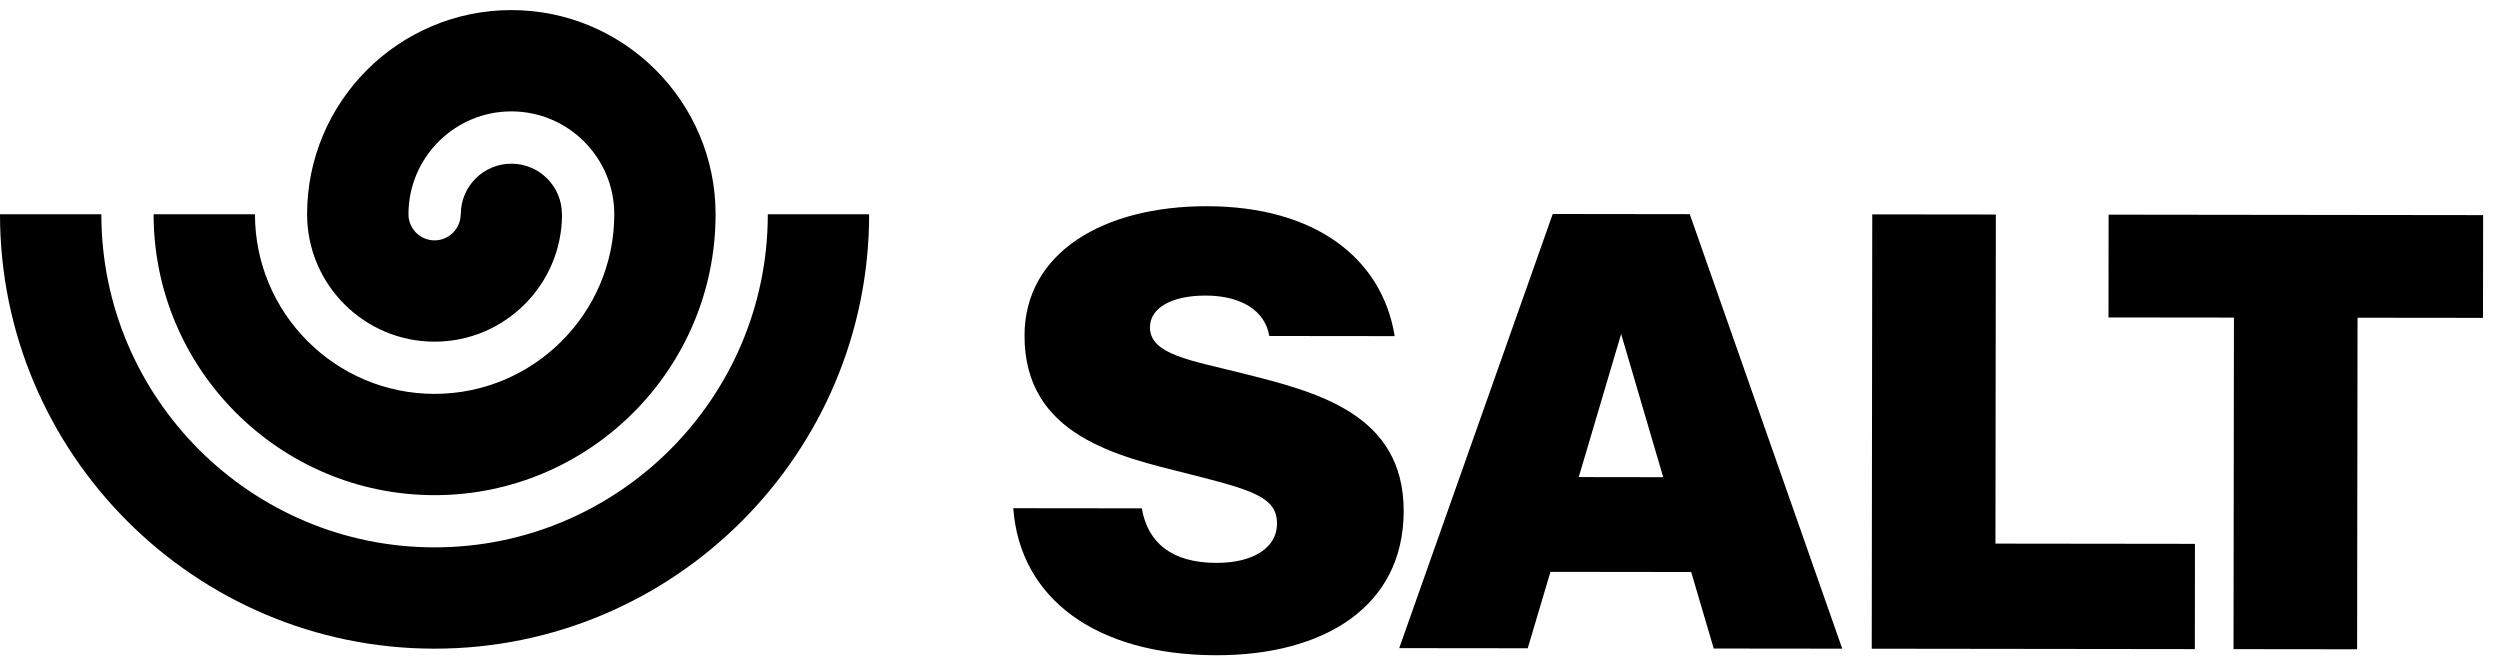 <?xml version="1.0" encoding="UTF-8"?> <svg xmlns="http://www.w3.org/2000/svg" width="124" height="33" viewBox="0 0 124 33" fill="none"><path d="M50.259 25.207L56.633 25.214C56.934 26.944 58.147 27.916 60.332 27.919C62.214 27.921 63.338 27.134 63.34 25.98C63.341 24.645 62.127 24.31 58.881 23.487C55.483 22.634 50.81 21.626 50.816 16.649C50.821 12.522 54.738 10.222 59.867 10.228C65.21 10.235 68.545 12.787 69.178 16.672L62.956 16.665C62.746 15.39 61.532 14.661 59.802 14.66C58.133 14.658 57.039 15.263 57.038 16.233C57.036 17.599 59.1 17.875 61.618 18.515C65.259 19.43 69.629 20.496 69.623 25.351C69.617 30.114 65.638 32.507 60.327 32.5C54.378 32.493 50.587 29.697 50.258 25.207H50.259Z" fill="black"></path><path d="M83.885 28.372L76.903 28.363L75.775 32.154L69.401 32.147L77.015 10.614L83.813 10.623L91.375 32.174L85.001 32.167L83.883 28.373L83.885 28.372ZM82.495 23.667L80.408 16.565L78.306 23.663L82.495 23.669V23.667Z" fill="black"></path><path d="M108.87 26.976L108.864 32.196L92.838 32.176L92.864 10.633L98.994 10.64L98.974 26.963L108.868 26.975L108.87 26.976Z" fill="black"></path><path d="M123.155 15.766L116.934 15.759L116.913 32.204L110.783 32.197L110.803 15.752L104.581 15.745L104.587 10.647L123.163 10.67L123.157 15.768L123.155 15.766Z" fill="black"></path><path d="M21.555 24.56C29.239 24.56 35.493 18.311 35.493 10.627C35.493 5.043 30.948 0.5 25.363 0.5C19.777 0.5 15.232 5.043 15.232 10.627C15.232 14.112 18.068 16.947 21.555 16.947C25.041 16.947 27.877 14.112 27.877 10.627H27.872C27.872 9.242 26.75 8.119 25.364 8.119C23.979 8.119 22.856 9.242 22.856 10.627H22.849C22.849 11.34 22.268 11.922 21.555 11.922C20.841 11.922 20.26 11.341 20.26 10.627C20.26 7.813 22.55 5.525 25.364 5.525C28.178 5.525 30.468 7.813 30.468 10.627C30.468 15.539 26.471 19.536 21.556 19.536C16.641 19.536 12.646 15.539 12.646 10.627H7.619C7.619 18.309 13.871 24.56 21.558 24.56H21.555ZM38.083 10.627C38.083 19.737 30.668 27.149 21.555 27.149C12.441 27.149 5.027 19.737 5.027 10.627H0C0 22.508 9.67 32.174 21.555 32.174C33.439 32.174 43.109 22.508 43.109 10.627H38.083Z" fill="black"></path></svg> 